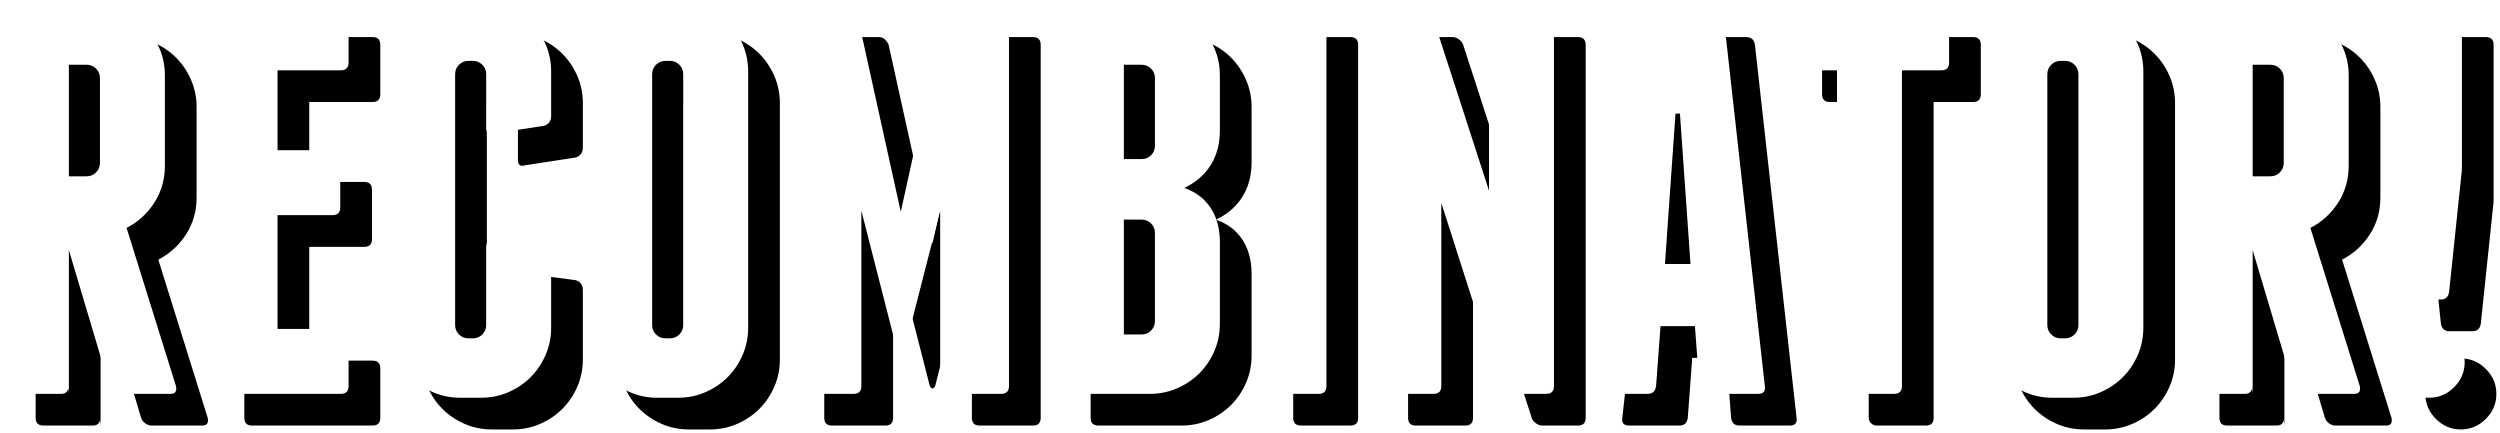 <?xml version="1.0" encoding="UTF-8"?>
<svg width="473px" height="82px" viewBox="0 0 473 82" version="1.1" xmlns="http://www.w3.org/2000/svg" xmlns:xlink="http://www.w3.org/1999/xlink">
    <!-- Generator: Sketch 45.1 (43504) - http://www.bohemiancoding.com/sketch -->
    <title>Recombinator!</title>
    <desc>Created with Sketch.</desc>
    <defs>
        <path d="M153.295,218.046 C153.505,219.026 153.155,219.516 152.245,219.516 L142.69,219.516 C142.27,219.516 141.867,219.376 141.482,219.096 C141.097,218.816 140.835,218.466 140.695,218.046 L133.03,192.321 L133.03,219.516 L132.925,218.466 C132.785,219.166 132.33,219.516 131.56,219.516 L122.215,219.516 C121.235,219.516 120.745,219.026 120.745,218.046 L120.745,147.486 C120.745,146.506 121.235,146.016 122.215,146.016 L137.965,146.016 C139.785,146.016 141.5,146.366 143.11,147.066 C144.72,147.766 146.12,148.711 147.31,149.901 C148.5,151.091 149.445,152.491 150.145,154.101 C150.845,155.711 151.195,157.426 151.195,159.246 L151.195,176.361 C151.195,178.951 150.53,181.279 149.2,183.344 C147.87,185.409 146.12,187.001 143.95,188.121 L153.295,218.046 Z M133.03,178.356 L136.39,178.356 C137.09,178.356 137.685,178.111 138.175,177.621 C138.665,177.131 138.91,176.536 138.91,175.836 L138.91,159.771 C138.91,159.071 138.665,158.476 138.175,157.986 C137.685,157.496 137.09,157.251 136.39,157.251 L133.03,157.251 L133.03,178.356 Z M184.48,207.231 C185.46,207.231 185.95,207.721 185.95,208.701 L185.95,218.046 C185.95,219.026 185.46,219.516 184.48,219.516 L161.695,219.516 C160.715,219.516 160.225,219.026 160.225,218.046 L160.225,147.486 C160.225,146.506 160.715,146.016 161.695,146.016 L184.48,146.016 C185.46,146.016 185.95,146.506 185.95,147.486 L185.95,156.831 C185.95,157.811 185.46,158.301 184.48,158.301 L172.51,158.301 L172.51,173.421 L182.905,173.421 C183.885,173.421 184.375,173.911 184.375,174.891 L184.375,184.236 C184.375,185.216 183.885,185.706 182.905,185.706 L172.51,185.706 L172.51,207.231 L184.48,207.231 Z M211.045,145.281 C212.865,145.281 214.58,145.631 216.19,146.331 C217.8,147.031 219.2,147.976 220.39,149.166 C221.58,150.356 222.525,151.756 223.225,153.366 C223.925,154.976 224.275,156.691 224.275,158.511 L224.275,166.911 C224.275,167.891 223.82,168.521 222.91,168.801 L213.355,170.271 C212.445,170.551 211.99,170.201 211.99,169.221 L211.99,159.036 C211.99,158.336 211.745,157.741 211.255,157.251 C210.765,156.761 210.17,156.516 209.47,156.516 L208.63,156.516 C207.93,156.516 207.335,156.761 206.845,157.251 C206.355,157.741 206.11,158.336 206.11,159.036 L206.11,206.496 C206.11,207.196 206.355,207.791 206.845,208.281 C207.335,208.771 207.93,209.016 208.63,209.016 L209.47,209.016 C210.17,209.016 210.765,208.771 211.255,208.281 C211.745,207.791 211.99,207.196 211.99,206.496 L211.99,191.796 C211.99,190.816 212.445,190.466 213.355,190.746 L222.91,192.006 C223.82,192.286 224.275,192.916 224.275,193.896 L224.275,207.021 C224.275,208.841 223.925,210.556 223.225,212.166 C222.525,213.776 221.58,215.176 220.39,216.366 C219.2,217.556 217.8,218.501 216.19,219.201 C214.58,219.901 212.865,220.251 211.045,220.251 L207.055,220.251 C205.235,220.251 203.52,219.901 201.91,219.201 C200.3,218.501 198.9,217.556 197.71,216.366 C196.52,215.176 195.575,213.776 194.875,212.166 C194.175,210.556 193.825,208.841 193.825,207.021 L193.825,158.511 C193.825,156.691 194.175,154.976 194.875,153.366 C195.575,151.756 196.52,150.356 197.71,149.166 C198.9,147.976 200.3,147.031 201.91,146.331 C203.52,145.631 205.235,145.281 207.055,145.281 L211.045,145.281 Z M261.55,207.021 C261.55,208.841 261.2,210.556 260.5,212.166 C259.8,213.776 258.855,215.176 257.665,216.366 C256.475,217.556 255.075,218.501 253.465,219.201 C251.855,219.901 250.14,220.251 248.32,220.251 L244.33,220.251 C242.51,220.251 240.795,219.901 239.185,219.201 C237.575,218.501 236.175,217.556 234.985,216.366 C233.795,215.176 232.85,213.776 232.15,212.166 C231.45,210.556 231.1,208.841 231.1,207.021 L231.1,158.511 C231.1,156.691 231.45,154.976 232.15,153.366 C232.85,151.756 233.795,150.356 234.985,149.166 C236.175,147.976 237.575,147.031 239.185,146.331 C240.795,145.631 242.51,145.281 244.33,145.281 L248.32,145.281 C250.14,145.281 251.855,145.631 253.465,146.331 C255.075,147.031 256.475,147.976 257.665,149.166 C258.855,150.356 259.8,151.756 260.5,153.366 C261.2,154.976 261.55,156.691 261.55,158.511 L261.55,207.021 Z M249.265,159.036 C249.265,158.336 249.02,157.741 248.53,157.251 C248.04,156.761 247.445,156.516 246.745,156.516 L245.905,156.516 C245.205,156.516 244.61,156.761 244.12,157.251 C243.63,157.741 243.385,158.336 243.385,159.036 L243.385,206.496 C243.385,207.196 243.63,207.791 244.12,208.281 C244.61,208.771 245.205,209.016 245.905,209.016 L246.745,209.016 C247.445,209.016 248.04,208.771 248.53,208.281 C249.02,207.791 249.265,207.196 249.265,206.496 L249.265,159.036 Z M309.43,146.016 C310.41,146.016 310.9,146.506 310.9,147.486 L310.9,218.046 C310.9,219.026 310.41,219.516 309.43,219.516 L299.35,219.516 C298.37,219.516 297.88,219.026 297.88,218.046 L297.88,184.866 L290.95,211.956 C290.81,212.306 290.635,212.481 290.425,212.481 C290.215,212.481 290.04,212.306 289.9,211.956 L282.97,184.866 L282.97,218.046 C282.97,219.026 282.48,219.516 281.5,219.516 L271.42,219.516 C270.44,219.516 269.95,219.026 269.95,218.046 L269.95,147.486 C269.95,146.506 270.44,146.016 271.42,146.016 L280.345,146.016 C280.765,146.016 281.132,146.174 281.447,146.489 C281.762,146.804 281.99,147.136 282.13,147.486 L290.425,185.076 L298.72,147.486 C298.86,147.136 299.087,146.804 299.402,146.489 C299.717,146.174 300.085,146.016 300.505,146.016 L309.43,146.016 Z M347.86,182.871 C348.84,183.851 349.575,185.006 350.065,186.336 C350.555,187.666 350.8,189.136 350.8,190.746 L350.8,206.286 C350.8,208.106 350.45,209.821 349.75,211.431 C349.05,213.041 348.105,214.441 346.915,215.631 C345.725,216.821 344.325,217.766 342.715,218.466 C341.105,219.166 339.39,219.516 337.57,219.516 L321.82,219.516 C320.84,219.516 320.35,219.026 320.35,218.046 L320.35,147.486 C320.35,146.506 320.84,146.016 321.82,146.016 L337.57,146.016 C339.39,146.016 341.105,146.366 342.715,147.066 C344.325,147.766 345.725,148.711 346.915,149.901 C348.105,151.091 349.05,152.491 349.75,154.101 C350.45,155.711 350.8,157.426 350.8,159.246 L350.8,169.746 C350.8,172.966 349.82,175.661 347.86,177.831 C346.81,178.951 345.55,179.861 344.08,180.561 C345.62,181.121 346.88,181.891 347.86,182.871 Z M338.515,189.066 C338.515,188.366 338.27,187.771 337.78,187.281 C337.29,186.791 336.695,186.546 335.995,186.546 L332.635,186.546 L332.635,208.281 L335.995,208.281 C336.695,208.281 337.29,208.036 337.78,207.546 C338.27,207.056 338.515,206.461 338.515,205.761 L338.515,189.066 Z M338.515,159.771 C338.515,159.071 338.27,158.476 337.78,157.986 C337.29,157.496 336.695,157.251 335.995,157.251 L332.635,157.251 L332.635,175.101 L335.995,175.101 C336.695,175.101 337.29,174.856 337.78,174.366 C338.27,173.876 338.515,173.281 338.515,172.581 L338.515,159.771 Z M370.96,218.046 C370.96,219.026 370.47,219.516 369.49,219.516 L360.145,219.516 C359.165,219.516 358.675,219.026 358.675,218.046 L358.675,147.486 C358.675,146.506 359.165,146.016 360.145,146.016 L369.49,146.016 C370.47,146.016 370.96,146.506 370.96,147.486 L370.96,218.046 Z M412.54,146.016 C413.52,146.016 414.01,146.506 414.01,147.486 L414.01,218.046 C414.01,219.026 413.52,219.516 412.54,219.516 L405.82,219.516 C405.4,219.516 404.997,219.376 404.612,219.096 C404.227,218.816 403.965,218.501 403.825,218.151 L392.695,183.396 L392.695,218.046 C392.695,219.026 392.205,219.516 391.225,219.516 L381.88,219.516 C380.9,219.516 380.41,219.026 380.41,218.046 L380.41,147.486 C380.41,146.506 380.9,146.016 381.88,146.016 L388.81,146.016 C389.23,146.016 389.632,146.156 390.017,146.436 C390.402,146.716 390.665,147.031 390.805,147.381 L401.725,181.086 L401.725,147.486 C401.725,146.506 402.215,146.016 403.195,146.016 L412.54,146.016 Z M453.91,218.046 C454.05,219.026 453.63,219.516 452.65,219.516 L443.095,219.516 C442.185,219.516 441.66,219.026 441.52,218.046 L440.68,206.706 L434.17,206.706 L433.33,218.046 C433.19,219.026 432.665,219.516 431.755,219.516 L422.2,219.516 C421.22,219.516 420.8,219.026 420.94,218.046 L428.815,147.486 C428.955,146.506 429.515,146.016 430.495,146.016 L444.355,146.016 C445.335,146.016 445.895,146.506 446.035,147.486 L453.91,218.046 Z M439.84,194.946 L437.845,166.491 L437.005,166.491 L435.01,194.946 L439.84,194.946 Z M487.3,146.016 C488.28,146.016 488.77,146.506 488.77,147.486 L488.77,156.831 C488.77,157.811 488.28,158.301 487.3,158.301 L479.845,158.301 L479.845,218.046 C479.845,219.026 479.355,219.516 478.375,219.516 L469.03,219.516 C468.68,219.516 468.347,219.376 468.032,219.096 C467.717,218.816 467.56,218.466 467.56,218.046 L467.56,158.301 L460.21,158.301 C459.23,158.301 458.74,157.811 458.74,156.831 L458.74,147.486 C458.74,146.506 459.23,146.016 460.21,146.016 L487.3,146.016 Z M525.52,207.021 C525.52,208.841 525.17,210.556 524.47,212.166 C523.77,213.776 522.825,215.176 521.635,216.366 C520.445,217.556 519.045,218.501 517.435,219.201 C515.825,219.901 514.11,220.251 512.29,220.251 L508.3,220.251 C506.48,220.251 504.765,219.901 503.155,219.201 C501.545,218.501 500.145,217.556 498.955,216.366 C497.765,215.176 496.82,213.776 496.12,212.166 C495.42,210.556 495.07,208.841 495.07,207.021 L495.07,158.511 C495.07,156.691 495.42,154.976 496.12,153.366 C496.82,151.756 497.765,150.356 498.955,149.166 C500.145,147.976 501.545,147.031 503.155,146.331 C504.765,145.631 506.48,145.281 508.3,145.281 L512.29,145.281 C514.11,145.281 515.825,145.631 517.435,146.331 C519.045,147.031 520.445,147.976 521.635,149.166 C522.825,150.356 523.77,151.756 524.47,153.366 C525.17,154.976 525.52,156.691 525.52,158.511 L525.52,207.021 Z M513.235,159.036 C513.235,158.336 512.99,157.741 512.5,157.251 C512.01,156.761 511.415,156.516 510.715,156.516 L509.875,156.516 C509.175,156.516 508.58,156.761 508.09,157.251 C507.6,157.741 507.355,158.336 507.355,159.036 L507.355,206.496 C507.355,207.196 507.6,207.791 508.09,208.281 C508.58,208.771 509.175,209.016 509.875,209.016 L510.715,209.016 C511.415,209.016 512.01,208.771 512.5,208.281 C512.99,207.791 513.235,207.196 513.235,206.496 L513.235,159.036 Z M566.47,218.046 C566.68,219.026 566.33,219.516 565.42,219.516 L555.865,219.516 C555.445,219.516 555.042,219.376 554.657,219.096 C554.272,218.816 554.01,218.466 553.87,218.046 L546.205,192.321 L546.205,219.516 L546.1,218.466 C545.96,219.166 545.505,219.516 544.735,219.516 L535.39,219.516 C534.41,219.516 533.92,219.026 533.92,218.046 L533.92,147.486 C533.92,146.506 534.41,146.016 535.39,146.016 L551.14,146.016 C552.96,146.016 554.675,146.366 556.285,147.066 C557.895,147.766 559.295,148.711 560.485,149.901 C561.675,151.091 562.62,152.491 563.32,154.101 C564.02,155.711 564.37,157.426 564.37,159.246 L564.37,176.361 C564.37,178.951 563.705,181.279 562.375,183.344 C561.045,185.409 559.295,187.001 557.125,188.121 L566.47,218.046 Z M546.205,178.356 L549.565,178.356 C550.265,178.356 550.86,178.111 551.35,177.621 C551.84,177.131 552.085,176.536 552.085,175.836 L552.085,159.771 C552.085,159.071 551.84,158.476 551.35,157.986 C550.86,157.496 550.265,157.251 549.565,157.251 L546.205,157.251 L546.205,178.356 Z M577.39,201.666 C576.48,201.666 575.955,201.176 575.815,200.196 L573.505,178.146 C573.435,177.726 573.4,177.236 573.4,176.676 L573.4,147.486 C573.4,146.506 573.89,146.016 574.87,146.016 L584.32,146.016 C585.3,146.016 585.79,146.506 585.79,147.486 L585.79,176.676 C585.79,177.236 585.755,177.726 585.685,178.146 L583.375,200.196 C583.235,201.176 582.71,201.666 581.8,201.666 L577.39,201.666 Z M572.875,213.531 C572.875,211.711 573.54,210.136 574.87,208.806 C576.2,207.476 577.775,206.811 579.595,206.811 C581.415,206.811 582.99,207.476 584.32,208.806 C585.65,210.136 586.315,211.711 586.315,213.531 C586.315,215.351 585.65,216.926 584.32,218.256 C582.99,219.586 581.415,220.251 579.595,220.251 C577.775,220.251 576.2,219.586 574.87,218.256 C573.54,216.926 572.875,215.351 572.875,213.531 Z" id="path-1"></path>
        <filter x="-0.6%" y="-4.0%" width="102.6%" height="116.0%" filterUnits="objectBoundingBox" id="filter-2">
            <feOffset dx="6" dy="6" in="SourceAlpha" result="shadowOffsetOuter1"></feOffset>
            <feColorMatrix values="0 0 0 0 1   0 0 0 0 0   0 0 0 0 0.8  0 0 0 1 0" type="matrix" in="shadowOffsetOuter1"></feColorMatrix>
        </filter>
    </defs>
    <g id="If-Responsive" stroke="none" stroke-width="1" fill="none" fill-rule="evenodd">
        <g id="1366x768_LP-Copy" transform="translate(-483, -245)">
            <g id="Group-2" transform="translate(363, 100)">
                <g id="Recombinator!">
                    <use fill="black" fill-opacity="1" filter="url(#filter-2)" xlink:href="#path-1"></use>
                    <use fill="#FFFFFF" fill-rule="evenodd" xlink:href="#path-1"></use>
                </g>
            </g>
        </g>
    </g>
</svg>